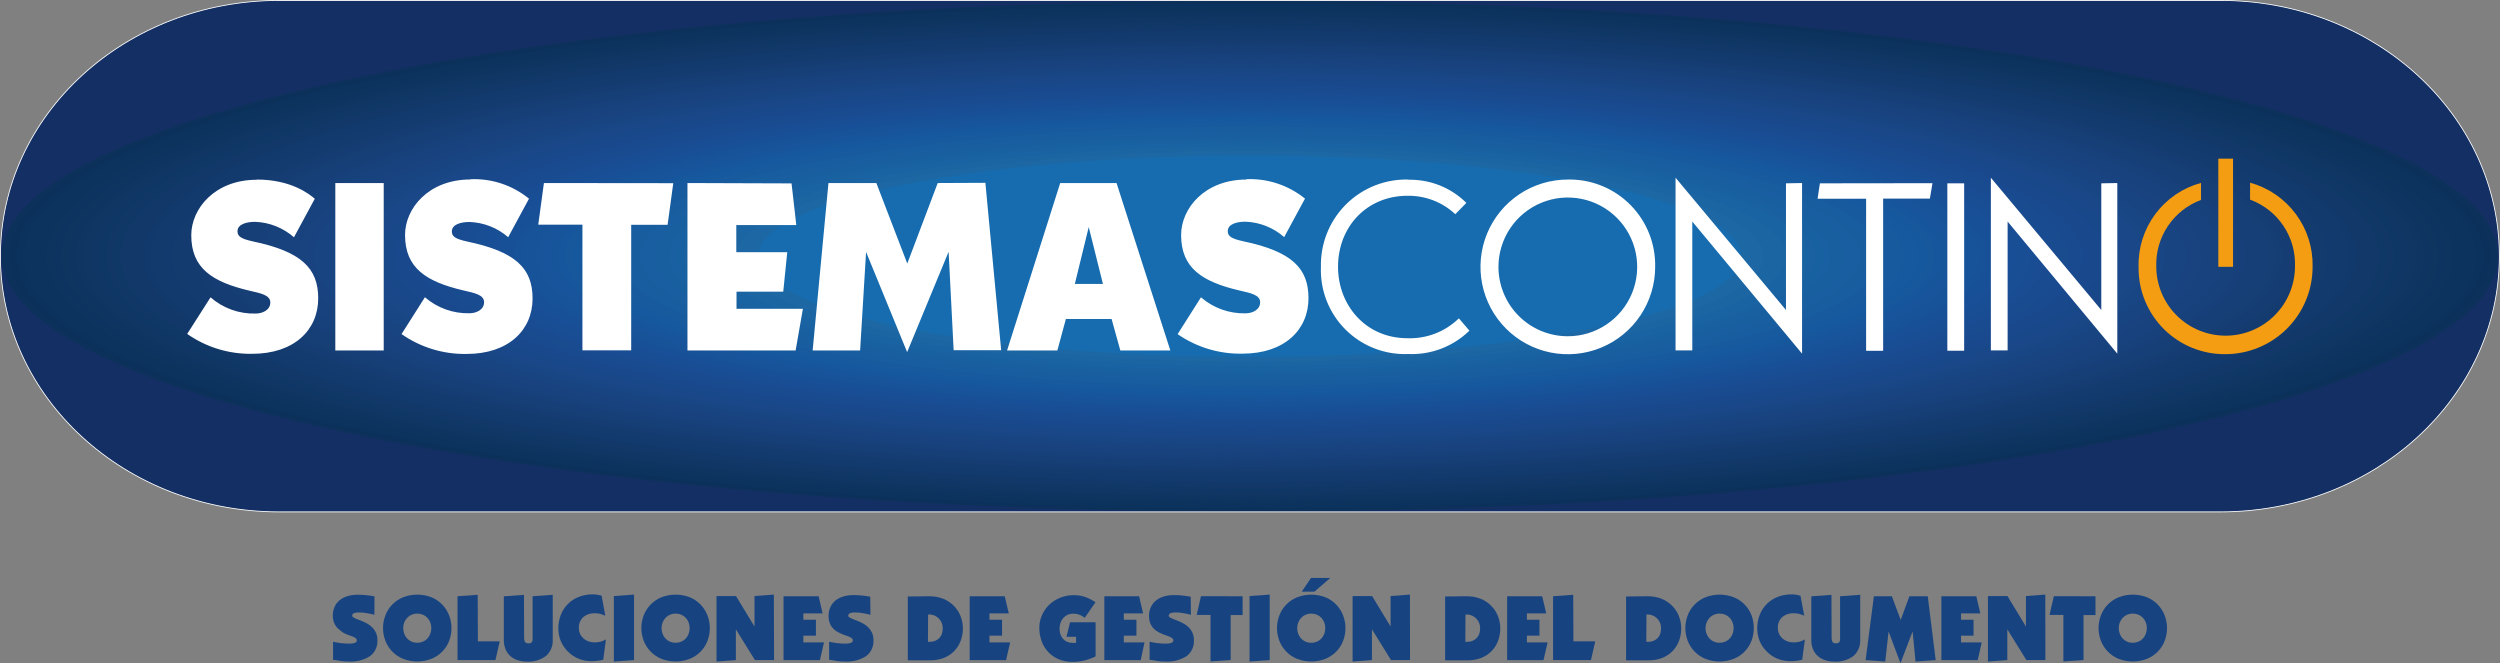 <svg width="5989" height="1589" viewBox="0 0 5989 1589" fill="none" xmlns="http://www.w3.org/2000/svg">
<rect x="0" y="0" width="5989" height="1589" fill="#808080" stroke="none"/>
<mask id="mask0_535_2" style="mask-type:luminance" maskUnits="userSpaceOnUse" x="1" y="1" width="5987" height="1226">
<path d="M1.004 613.564C1.004 275.285 300.049 1 669.192 1H5319.3C5688.27 1 5987.49 275.285 5987.49 613.564C5987.49 952.017 5688.45 1226.3 5319.3 1226.3H669.192C300.049 1226.48 1.004 951.842 1.004 613.564Z" fill="white"/>
</mask>
<g mask="url(#mask0_535_2)">
<path d="M1.004 1H5987.49V1226.65H1.004V1Z" fill="#132F63"/>
<path d="M2994.22 1225.78C4645.23 1225.78 5983.63 951.758 5983.63 613.737C5983.63 275.717 4645.23 1.697 2994.22 1.697C1343.22 1.697 4.816 275.717 4.816 613.737C4.816 951.758 1343.22 1225.78 2994.22 1225.78Z" fill="#0C315A"/>
<path d="M22.285 613.575C22.285 277.564 1352.73 5.197 2993.91 5.197C4635.08 5.197 5965.88 277.564 5965.88 613.575C5965.88 949.587 4635.43 1222.13 2994.26 1222.13C1353.08 1222.13 22.285 949.762 22.285 613.575Z" fill="#0B315B"/>
<path d="M40.379 613.553C40.379 279.808 1362.8 8.837 2994.22 8.837C4625.63 8.837 5948.05 279.634 5948.05 613.553C5948.05 947.473 4625.63 1218.44 2994.22 1218.44C1362.8 1218.44 40.379 947.647 40.379 613.553Z" fill="#0B325C"/>
<path d="M2994.25 1214.8C4615.78 1214.8 5930.29 945.701 5930.29 613.748C5930.29 281.794 4615.78 12.693 2994.25 12.693C1372.71 12.693 58.195 281.794 58.195 613.748C58.195 945.701 1372.71 1214.8 2994.25 1214.8Z" fill="#0B335D"/>
<path d="M76.004 613.562C76.004 283.653 1382.56 15.297 2994.27 15.297C4605.97 15.297 5912.53 282.781 5912.53 613.562C5912.53 944.343 4605.97 1211.83 2994.27 1211.83C1382.56 1211.83 76.004 943.645 76.004 613.562Z" fill="#0C335E"/>
<path d="M93.758 613.578C93.758 285.761 1392.29 20.718 2994.24 20.718C4596.18 20.718 5894.71 286.633 5894.71 613.578C5894.71 940.522 4596.18 1206.44 2994.24 1206.44C1392.29 1206.44 93.758 941.045 93.758 613.578Z" fill="#0C335E"/>
<path d="M2994.27 1203.96C4586.43 1203.96 5877.13 939.704 5877.13 613.721C5877.13 287.738 4586.43 23.477 2994.27 23.477C1402.1 23.477 111.398 287.738 111.398 613.721C111.398 939.704 1402.1 1203.96 2994.27 1203.96Z" fill="#0C345F"/>
<path d="M129.152 613.559C129.152 289.23 1411.82 27.674 2994.23 27.674C4576.65 27.674 5859.31 289.23 5859.31 613.559C5859.31 937.888 4576.65 1200.14 2994.23 1200.14C1411.82 1200.14 129.152 937.54 129.152 613.559Z" fill="#0D3460"/>
<path d="M2994.26 1196.66C4566.77 1196.66 5841.55 935.676 5841.55 613.738C5841.55 291.8 4566.77 30.817 2994.26 30.817C1421.74 30.817 146.961 291.8 146.961 613.738C146.961 935.676 1421.74 1196.66 2994.26 1196.66Z" fill="#0D3560"/>
<path d="M2994.22 1193C4556.92 1193 5823.73 933.659 5823.73 613.744C5823.73 293.828 4556.92 34.485 2994.22 34.485C1431.53 34.485 164.715 293.828 164.715 613.744C164.715 933.659 1431.53 1193 2994.22 1193Z" fill="#0E3562"/>
<path d="M182.527 613.58C182.527 295.703 1441.31 38.158 2994.25 38.158C4547.19 38.158 5805.98 295.877 5805.98 613.58C5805.98 931.283 4547.19 1189 2994.25 1189C1441.31 1189 182.527 931.632 182.527 613.58Z" fill="#0F3663"/>
<path d="M200.336 613.565C200.336 297.78 1451.1 41.63 2994.27 41.63C4537.45 41.63 5788.21 297.606 5788.21 613.565C5788.21 929.525 4537.28 1185.67 2994.27 1185.67C1451.27 1185.67 200.336 929.699 200.336 613.565Z" fill="#103664"/>
<path d="M2994.25 1182.02C4527.57 1182.02 5770.57 927.592 5770.57 613.743C5770.57 299.895 4527.57 45.47 2994.25 45.47C1460.93 45.47 217.922 299.895 217.922 613.743C217.922 927.592 1460.93 1182.02 2994.25 1182.02Z" fill="#103665"/>
<path d="M2994.27 1178.54C4517.77 1178.54 5752.81 925.678 5752.81 613.755C5752.81 301.833 4517.77 48.969 2994.27 48.969C1470.77 48.969 235.73 301.833 235.73 613.755C235.73 925.678 1470.77 1178.54 2994.27 1178.54Z" fill="#0F3765"/>
<path d="M2994.24 1174.86C4507.92 1174.86 5734.99 923.635 5734.99 613.735C5734.99 303.834 4507.92 52.611 2994.24 52.611C1480.56 52.611 253.484 303.834 253.484 613.735C253.484 923.635 1480.56 1174.86 2994.24 1174.86Z" fill="#103766"/>
<path d="M2994.26 1171.21C4498.12 1171.21 5717.23 921.622 5717.23 613.744C5717.23 305.866 4498.12 56.282 2994.26 56.282C1490.41 56.282 271.293 305.866 271.293 613.744C271.293 921.622 1490.41 1171.21 2994.26 1171.21Z" fill="#103867"/>
<path d="M2994.23 1167.52C4488.26 1167.52 5699.41 919.58 5699.41 613.724C5699.41 307.868 4488.26 59.923 2994.23 59.923C1500.2 59.923 289.047 307.868 289.047 613.724C289.047 919.58 1500.2 1167.52 2994.23 1167.52Z" fill="#113868"/>
<path d="M2994.26 1163.89C4478.47 1163.89 5681.65 917.583 5681.65 613.749C5681.65 309.916 4478.47 63.611 2994.26 63.611C1510.05 63.611 306.859 309.916 306.859 613.749C306.859 917.583 1510.05 1163.89 2994.26 1163.89Z" fill="#113868"/>
<path d="M2994.23 1160.22C4468.61 1160.22 5663.84 915.552 5663.84 613.741C5663.84 311.93 4468.61 67.264 2994.23 67.264C1519.84 67.264 324.613 311.93 324.613 613.741C324.613 915.552 1519.84 1160.22 2994.23 1160.22Z" fill="#113869"/>
<path d="M342.422 613.565C342.422 314.519 1529.71 70.749 2994.25 70.749C4458.79 70.749 5646.08 313.822 5646.08 613.565C5646.08 913.308 4458.96 1157.08 2994.25 1157.08C1529.54 1157.08 342.422 913.482 342.422 613.565Z" fill="#12396B"/>
<path d="M2994.27 1152.9C4449.02 1152.9 5628.32 911.511 5628.32 613.745C5628.32 315.978 4449.02 74.591 2994.27 74.591C1539.53 74.591 360.234 315.978 360.234 613.745C360.234 911.511 1539.53 1152.9 2994.27 1152.9Z" fill="#123A6C"/>
<path d="M378.672 613.567C378.672 317.137 1549.92 78.076 2994.23 78.076C4438.54 78.076 5609.79 317.835 5609.79 613.567C5609.79 909.3 4438.54 1149.23 2994.23 1149.23C1549.92 1149.23 378.672 909.474 378.672 613.567Z" fill="#123A6C"/>
<path d="M396.141 613.56C396.141 319.746 1559.37 81.904 2994.26 81.904C4429.16 81.904 5592.38 320.095 5592.38 613.56C5592.38 907.026 4429.5 1145.39 2994.26 1145.39C1559.02 1145.39 396.141 907.897 396.141 613.56Z" fill="#133A6E"/>
<path d="M2994.24 1142.07C4419.51 1142.07 5574.92 905.526 5574.92 613.73C5574.92 321.935 4419.51 85.388 2994.24 85.388C1568.97 85.388 413.555 321.935 413.555 613.73C413.555 905.526 1568.97 1142.07 2994.24 1142.07Z" fill="#133B6E"/>
<path d="M431.02 613.55C431.02 323.921 1577.51 89.044 2994.27 89.044C4411.03 89.044 5557.51 324.095 5557.51 613.55C5557.51 903.005 4410.15 1138.23 2994.27 1138.23C1578.38 1138.23 431.02 903.354 431.02 613.55Z" fill="#133B6F"/>
<path d="M448.434 613.587C448.434 325.876 1587.94 92.742 2994.24 92.742C4400.54 92.742 5538.83 326.399 5538.83 613.587C5538.83 900.775 4399.49 1134.61 2993.02 1134.61C1586.55 1134.61 448.434 901.473 448.434 613.587Z" fill="#143B70"/>
<path d="M2994.26 1131.1C4390.16 1131.1 5521.76 899.469 5521.76 613.741C5521.76 328.012 4390.16 96.383 2994.26 96.383C1598.36 96.383 466.758 328.012 466.758 613.741C466.758 899.469 1598.36 1131.1 2994.26 1131.1Z" fill="#143C71"/>
<path d="M2994.23 1127.45C4380.3 1127.45 5503.94 897.456 5503.94 613.75C5503.94 330.044 4380.3 100.055 2994.23 100.055C1608.15 100.055 484.512 330.044 484.512 613.75C484.512 897.456 1608.15 1127.45 2994.23 1127.45Z" fill="#153D73"/>
<path d="M502.324 613.548C502.324 331.068 1618.3 103.34 2994.78 103.34C4371.26 103.34 5487.75 331.94 5487.75 613.548C5487.75 895.156 4371.78 1123.76 2994.25 1123.76C1616.73 1123.76 502.324 895.331 502.324 613.548Z" fill="#153D73"/>
<path d="M2994.22 1120.29C4360.65 1120.29 5468.36 893.5 5468.36 613.742C5468.36 333.984 4360.65 107.196 2994.22 107.196C1627.79 107.196 520.078 333.984 520.078 613.742C520.078 893.5 1627.79 1120.29 2994.22 1120.29Z" fill="#153E75"/>
<path d="M537.379 613.545C537.379 335.947 1637.48 110.311 2994.26 110.311C4351.04 110.311 5450.62 335.424 5450.62 613.196C5450.62 890.968 4350.86 1116.08 2994.26 1116.08C1637.66 1116.08 537.379 891.143 537.379 613.545Z" fill="#163F76"/>
<path d="M2994.27 1113.13C4341.06 1113.13 5432.84 889.544 5432.84 613.734C5432.84 337.925 4341.06 114.337 2994.27 114.337C1647.48 114.337 555.699 337.925 555.699 613.734C555.699 889.544 1647.48 1113.13 2994.27 1113.13Z" fill="#163E77"/>
<path d="M2994.24 1109.48C4331.2 1109.48 5415.02 887.53 5415.02 613.743C5415.02 339.956 4331.2 118.008 2994.24 118.008C1657.28 118.008 573.453 339.956 573.453 613.743C573.453 887.53 1657.28 1109.48 2994.24 1109.48Z" fill="#163F78"/>
<path d="M591.262 613.548C591.262 341.879 1667.13 121.649 2994.26 121.649C4321.39 121.649 5397.26 341.53 5397.26 613.548C5397.26 885.566 4321.39 1105.62 2994.26 1105.62C1667.13 1105.62 591.262 885.392 591.262 613.548Z" fill="#163F78"/>
<path d="M2994.23 1102.14C4311.55 1102.14 5379.44 883.474 5379.44 613.732C5379.44 343.99 4311.55 125.32 2994.23 125.32C1676.91 125.32 609.016 343.99 609.016 613.732C609.016 883.474 1676.91 1102.14 2994.23 1102.14Z" fill="#17407A"/>
<path d="M2994.26 1098.49C4301.75 1098.49 5361.68 881.458 5361.68 613.738C5361.68 346.018 4301.75 128.988 2994.26 128.988C1686.76 128.988 626.828 346.018 626.828 613.738C626.828 881.458 1686.76 1098.49 2994.26 1098.49Z" fill="#17417A"/>
<path d="M2994.22 1094.84C4291.89 1094.84 5343.86 879.446 5343.86 613.748C5343.86 348.051 4291.89 132.66 2994.22 132.66C1696.55 132.66 644.578 348.051 644.578 613.748C644.578 879.446 1696.55 1094.84 2994.22 1094.84Z" fill="#17417B"/>
<path d="M2994.25 1091.17C4282.19 1091.17 5326.28 877.418 5326.28 613.742C5326.28 350.067 4282.19 136.316 2994.25 136.316C1706.3 136.316 662.219 350.067 662.219 613.742C662.219 877.418 1706.3 1091.17 2994.25 1091.17Z" fill="#17427D"/>
<path d="M2994.22 1087.5C4272.34 1087.5 5308.46 875.39 5308.46 613.737C5308.46 352.084 4272.34 139.972 2994.22 139.972C1716.1 139.972 679.973 352.084 679.973 613.737C679.973 875.39 1716.1 1087.5 2994.22 1087.5Z" fill="#17427D"/>
<path d="M697.613 613.576C697.613 354.113 1726.4 142.776 2994.25 142.776C4262.09 142.776 5290.88 353.241 5290.88 613.576C5290.88 873.911 4262.09 1084.38 2994.25 1084.38C1726.4 1084.38 697.613 873.388 697.613 613.576Z" fill="#18427E"/>
<path d="M715.426 613.555C715.426 356.009 1735.67 147.114 2994.27 147.114C4252.88 147.114 5273.12 356.358 5273.12 613.555C5273.12 870.751 4252.88 1080.17 2994.27 1080.17C1735.67 1080.17 715.426 871.274 715.426 613.555Z" fill="#18437F"/>
<path d="M2994.24 1076.69C4242.99 1076.69 5255.3 869.42 5255.3 613.737C5255.3 358.055 4242.99 150.784 2994.24 150.784C1745.49 150.784 733.18 358.055 733.18 613.737C733.18 869.42 1745.49 1076.69 2994.24 1076.69Z" fill="#184380"/>
<path d="M750.988 613.544C750.988 360.01 1755.36 154.427 2994.26 154.427C4233.17 154.427 5237.54 360.01 5237.54 613.544C5237.54 867.079 4233.17 1072.84 2994.26 1072.84C1755.36 1072.84 750.988 867.253 750.988 613.544Z" fill="#184481"/>
<path d="M2994.23 1069.37C4223.34 1069.37 5219.72 865.378 5219.72 613.74C5219.72 362.103 4223.34 158.11 2994.23 158.11C1765.13 158.11 768.742 362.103 768.742 613.74C768.742 865.378 1765.13 1069.37 2994.23 1069.37Z" fill="#184481"/>
<path d="M2994.25 1065.72C4213.54 1065.72 5201.96 863.365 5201.96 613.75C5201.96 364.134 4213.54 161.781 2994.25 161.781C1774.97 161.781 786.551 364.134 786.551 613.75C786.551 863.365 1774.97 1065.72 2994.25 1065.72Z" fill="#184582"/>
<path d="M804.312 613.566C804.312 365.959 1784.62 164.91 2994.23 164.91C4203.84 164.91 5184.15 365.611 5184.15 613.566C5184.15 861.52 4203.67 1062.22 2994.23 1062.22C1784.8 1062.22 804.312 861.346 804.312 613.566Z" fill="#184583"/>
<path d="M822.121 613.567C822.121 368.053 1794.59 168.922 2994.25 168.922C4193.92 168.922 5166.39 368.402 5166.39 613.567C5166.39 858.731 4193.92 1058.39 2994.25 1058.39C1794.59 1058.39 822.121 859.429 822.121 613.567Z" fill="#184684"/>
<path d="M2994.22 1054.7C4184.04 1054.7 5148.57 857.265 5148.57 613.717C5148.57 370.169 4184.04 172.734 2994.22 172.734C1804.41 172.734 839.875 370.169 839.875 613.717C839.875 857.265 1804.41 1054.7 2994.22 1054.7Z" fill="#194685"/>
<path d="M857.684 613.555C857.684 372.052 1814.11 176.234 2994.24 176.234C4174.38 176.234 5130.81 372.227 5130.81 613.555C5130.81 854.884 4174.21 1051.05 2994.24 1051.05C1814.28 1051.05 857.684 855.233 857.684 613.555Z" fill="#194787"/>
<path d="M2994.27 1047.57C4164.44 1047.57 5113.05 853.34 5113.05 613.741C5113.05 374.141 4164.44 179.907 2994.27 179.907C1824.1 179.907 875.496 374.141 875.496 613.741C875.496 853.34 1824.1 1047.57 2994.27 1047.57Z" fill="#194787"/>
<path d="M2994.24 1043.92C4154.59 1043.92 5095.23 851.323 5095.23 613.745C5095.23 376.168 4154.59 183.574 2994.24 183.574C1833.9 183.574 893.25 376.168 893.25 613.745C893.25 851.323 1833.9 1043.92 2994.24 1043.92Z" fill="#194789"/>
<path d="M911.059 613.581C911.059 378.181 1843.77 187.245 2994.26 187.245C4144.76 187.245 5077.47 378.181 5077.47 613.581C5077.47 848.981 4145.11 1040.79 2994.26 1040.79C1843.42 1040.79 911.059 849.155 911.059 613.581Z" fill="#194889"/>
<path d="M2994.24 1036.58C4135.03 1036.58 5059.83 847.268 5059.83 613.735C5059.83 380.202 4135.03 190.887 2994.24 190.887C1853.44 190.887 928.645 380.202 928.645 613.735C928.645 847.268 1853.44 1036.58 2994.24 1036.58Z" fill="#19488A"/>
<path d="M946.453 613.572C946.453 382.183 1863.29 195.083 2994.26 195.083C4125.23 195.083 5042.07 382.706 5042.07 613.572C5042.07 844.439 4125.23 1032.06 2994.26 1032.06C1863.29 1032.06 946.453 845.311 946.453 613.572Z" fill="#19498C"/>
<path d="M2994.23 1029.25C4115.38 1029.25 5024.25 843.212 5024.25 613.724C5024.25 384.236 4115.38 198.199 2994.23 198.199C1873.08 198.199 964.207 384.236 964.207 613.724C964.207 843.212 1873.08 1029.25 2994.23 1029.25Z" fill="#19498C"/>
<path d="M2994.25 1025.59C4105.58 1025.59 5006.49 841.195 5006.49 613.729C5006.49 386.264 4105.58 201.866 2994.25 201.866C1882.93 201.866 982.02 386.264 982.02 613.729C982.02 841.195 1882.93 1025.59 2994.25 1025.59Z" fill="#19498C"/>
<path d="M2994.22 1021.96C4095.72 1021.96 4988.67 839.199 4988.67 613.755C4988.67 388.312 4095.72 205.554 2994.22 205.554C1892.71 205.554 999.77 388.312 999.77 613.755C999.77 839.199 1892.71 1021.96 2994.22 1021.96Z" fill="#194A8F"/>
<path d="M1017.58 613.552C1017.58 390.009 1902.51 209.012 2994.94 209.012C4087.37 209.012 4972.3 390.183 4972.3 613.552C4972.3 836.92 4087.2 1018.27 2994.25 1018.27C1901.29 1018.27 1017.58 837.269 1017.58 613.552Z" fill="#19498F"/>
<path d="M2994.27 1014.62C4076.13 1014.62 4953.15 835.143 4953.15 613.745C4953.15 392.346 4076.13 212.867 2994.27 212.867C1912.41 212.867 1035.39 392.346 1035.39 613.745C1035.39 835.143 1912.41 1014.62 2994.27 1014.62Z" fill="#194B8F"/>
<path d="M1052.46 613.567C1052.46 394.209 1921.53 216.351 2993.56 216.351C4065.59 216.351 4934.65 393.86 4934.65 613.567C4934.65 833.273 4065.76 1011.13 2994.25 1011.13C1922.75 1011.13 1052.46 833.099 1052.46 613.567Z" fill="#194B90"/>
<path d="M1070.96 613.572C1070.96 396.306 1932 219.495 2994.26 219.495C4056.53 219.495 4917.57 395.783 4917.57 613.223C4917.57 830.663 4056.53 1007.65 2994.26 1007.65C1932 1007.65 1070.96 831.186 1070.96 613.572Z" fill="#194B91"/>
<path d="M2994.23 1003.81C4046.62 1003.81 4899.75 829.174 4899.75 613.746C4899.75 398.319 4046.62 223.68 2994.23 223.68C1941.84 223.68 1088.71 398.319 1088.71 613.746C1088.71 829.174 1941.84 1003.81 2994.23 1003.81Z" fill="#194C92"/>
<path d="M1106.52 613.567C1106.52 400.138 1951.69 227.162 2994.25 227.162C4036.81 227.162 4881.99 400.138 4881.99 613.567C4881.99 826.997 4036.99 1000.15 2994.25 1000.15C1951.52 1000.15 1106.52 827.171 1106.52 613.567Z" fill="#194D93"/>
<path d="M1124.27 613.565C1124.27 402.228 1961.25 231.345 2994.22 231.345C4027.19 231.345 4864.17 402.751 4864.17 613.565C4864.17 824.379 4027.19 995.785 2994.22 995.785C1961.25 995.785 1124.27 824.728 1124.27 613.565Z" fill="#194D94"/>
<path d="M1142.09 613.56C1142.09 404.315 1971.22 234.304 2994.25 234.304C4017.28 234.304 4846.42 404.141 4846.42 613.56C4846.42 822.978 4017.28 992.989 2994.25 992.989C1971.22 992.989 1142.09 823.153 1142.09 613.56Z" fill="#184E94"/>
<path d="M1159.67 613.568C1159.67 406.242 1980.95 237.974 2994.22 237.974C4007.49 237.974 4828.6 406.067 4828.6 613.568C4828.6 821.069 4007.49 989.336 2994.22 989.336C1980.95 989.336 1159.67 821.069 1159.67 613.568Z" fill="#184E95"/>
<path d="M1177.48 613.549C1177.48 408.141 1990.92 241.617 2994.25 241.617C3997.58 241.617 4811.02 407.792 4811.02 613.549C4811.02 819.306 3996.88 985.656 2994.25 985.656C1991.62 985.656 1177.48 819.132 1177.48 613.549Z" fill="#184F96"/>
<path d="M1195.29 613.554C1195.29 410.238 2000.71 245.283 2994.27 245.283C3987.84 245.283 4793.25 410.063 4793.25 613.554C4793.25 817.044 3988.19 981.999 2994.27 981.999C2000.36 981.999 1195.29 817.044 1195.29 613.554Z" fill="#185097"/>
<path d="M1213.05 613.58C1213.05 412.182 2010.62 248.971 2994.24 248.971C3977.86 248.971 4775.44 412.182 4775.44 613.58C4775.44 814.978 3977.86 978.363 2994.24 978.363C2010.62 978.363 1213.05 815.153 1213.05 613.58Z" fill="#185097"/>
<path d="M1230.69 613.56C1230.69 414.08 2020.24 252.612 2994.27 252.612C3968.3 252.612 4757.85 414.254 4757.85 613.56C4757.85 812.865 3968.13 974.332 2994.27 974.332C2020.41 974.332 1230.69 812.342 1230.69 613.56Z" fill="#175298"/>
<path d="M2994.24 971.203C3958.42 971.203 4740.04 811.163 4740.04 613.744C4740.04 416.325 3958.42 256.284 2994.24 256.284C2030.06 256.284 1248.44 416.325 1248.44 613.744C1248.44 811.163 2030.06 971.203 2994.24 971.203Z" fill="#175399"/>
<path d="M1266.25 613.548C1266.25 418.253 2039.93 259.924 2994.44 259.924C3948.94 259.924 4722.62 418.253 4722.62 613.548C4722.62 808.843 3948.94 967.346 2994.26 967.346C2039.58 967.346 1266.25 809.017 1266.25 613.548Z" fill="#175399"/>
<path d="M1284 613.56C1284 420.358 2049.66 263.424 2994.23 263.424C3938.79 263.424 4704.45 420.358 4704.45 613.56C4704.45 806.763 3938.62 963.696 2994.23 963.696C2049.84 963.696 1284 806.937 1284 613.56Z" fill="#17549A"/>
<path d="M2994.26 960.212C3928.96 960.212 4686.7 805.091 4686.7 613.738C4686.7 422.386 3928.96 267.264 2994.26 267.264C2059.55 267.264 1301.82 422.386 1301.82 613.738C1301.82 805.091 2059.55 960.212 2994.26 960.212Z" fill="#17549B"/>
<path d="M1320.3 613.549C1320.3 424.357 2070.1 270.736 2994.26 270.736C3918.42 270.736 4668.22 424.357 4668.22 613.549C4668.22 802.741 3918.42 956.535 2994.26 956.535C2070.1 956.535 1320.3 802.915 1320.3 613.549Z" fill="#17559B"/>
<path d="M2994.25 952.892C3909.31 952.892 4651.12 801.05 4651.12 613.742C4651.12 426.434 3909.31 274.591 2994.25 274.591C2079.18 274.591 1337.38 426.434 1337.38 613.742C1337.38 801.05 2079.18 952.892 2994.25 952.892Z" fill="#16569C"/>
<path d="M1355.19 613.566C1355.19 428.21 2088.94 278.077 2994.27 278.077C3899.61 278.077 4633.36 427.687 4633.36 613.566C4633.36 799.445 3899.61 949.229 2994.27 949.229C2088.94 949.229 1355.19 799.096 1355.19 613.566Z" fill="#17589C"/>
<path d="M1372.6 613.57C1372.6 430.83 2098.33 281.22 2994.25 281.22C3890.16 281.22 4615.89 429.783 4615.89 613.57C4615.89 797.356 3890.16 945.92 2994.25 945.92C2098.33 945.92 1372.6 797.007 1372.6 613.57Z" fill="#16589D"/>
<path d="M2994.26 942.069C3879.86 942.069 4597.78 795.066 4597.78 613.729C4597.78 432.392 3879.86 285.39 2994.26 285.39C2108.67 285.39 1390.75 432.392 1390.75 613.729C1390.75 795.066 2108.67 942.069 2994.26 942.069Z" fill="#16599E"/>
<path d="M2994.24 938.412C3870.1 938.412 4580.13 793.049 4580.13 613.734C4580.13 434.42 3870.1 289.056 2994.24 289.056C2118.37 289.056 1408.34 434.42 1408.34 613.734C1408.34 793.049 2118.37 938.412 2994.24 938.412Z" fill="#16599E"/>
<path d="M1426.15 613.571C1426.15 436.41 2128.16 292.729 2994.26 292.729C3860.36 292.729 4562.38 436.41 4562.38 613.571C4562.38 790.731 3860.71 934.412 2994.26 934.412C2127.82 934.412 1426.15 791.603 1426.15 613.571Z" fill="#175A9E"/>
<path d="M2994.23 931.078C3850.45 931.078 4544.56 788.993 4544.56 613.724C4544.56 438.454 3850.45 296.369 2994.23 296.369C2138.01 296.369 1443.9 438.454 1443.9 613.724C1443.9 788.993 2138.01 931.078 2994.23 931.078Z" fill="#175A9E"/>
<path d="M1461.71 613.568C1461.71 440.418 2147.86 299.701 2994.25 299.701C3840.65 299.701 4526.8 440.243 4526.8 613.568C4526.8 786.892 3840.65 927.435 2994.25 927.435C2147.86 927.435 1461.71 786.892 1461.71 613.568Z" fill="#175B9E"/>
<path d="M1479.46 613.546C1479.46 442.314 2157.59 303.515 2994.22 303.515C3830.85 303.515 4508.63 443.011 4508.63 613.546C4508.63 784.08 3831.2 924.448 2994.22 924.448C2157.24 924.448 1479.46 784.952 1479.46 613.546Z" fill="#185D9F"/>
<path d="M1497.28 613.566C1497.28 444.427 2167.38 307.197 2994.25 307.197C3821.11 307.197 4492.09 444.427 4492.09 613.566C4492.09 782.705 3821.98 920.109 2994.25 920.109C2166.51 920.109 1497.28 782.88 1497.28 613.566Z" fill="#185D9F"/>
<path d="M1515.09 613.577C1515.09 446.356 2177.7 310.87 2993.93 310.87C3810.15 310.87 4472.76 446.53 4472.76 613.577C4472.76 780.624 3810.5 916.982 2994.27 916.982C2178.05 916.982 1515.09 780.973 1515.09 613.577Z" fill="#185E9F"/>
<path d="M1532.84 613.554C1532.84 448.425 2187.08 314.509 2995.11 314.509C3803.15 314.509 4456.51 448.425 4456.51 613.554C4456.51 778.683 3802.1 912.599 2994.24 912.599C2186.38 912.599 1532.84 778.857 1532.84 613.554Z" fill="#185EA0"/>
<path d="M1551 613.566C1551 450.356 2197.39 318.183 2994.61 318.183C3791.83 318.183 4438.22 451.053 4438.22 613.566C4438.22 776.08 3791.83 909.996 2994.61 909.996C2197.39 909.996 1551 777.475 1551 613.566Z" fill="#185EA0"/>
<path d="M1568.41 613.557C1568.41 452.439 2206.78 321.835 2994.24 321.835C3781.69 321.835 4420.06 452.439 4420.06 613.557C4420.06 774.676 3781.69 905.453 2994.24 905.453C2206.78 905.453 1568.41 774.85 1568.41 613.557Z" fill="#185FA0"/>
<path d="M1586.22 613.552C1586.22 454.352 2216.57 325.491 2994.26 325.491C3771.95 325.491 4402.3 454.352 4402.3 613.552C4402.3 772.752 3771.95 901.786 2994.26 901.786C2216.57 901.786 1586.22 772.926 1586.22 613.552Z" fill="#185FA0"/>
<path d="M2994.23 898.308C3762.05 898.308 4384.48 770.9 4384.48 613.735C4384.48 456.57 3762.05 329.163 2994.23 329.163C2226.41 329.163 1603.97 456.57 1603.97 613.735C1603.97 770.9 2226.41 898.308 2994.23 898.308Z" fill="#1860A1"/>
<path d="M1621.61 613.558C1621.61 458.368 2236.44 332.647 2994.26 332.647C3752.07 332.647 4366.73 458.368 4366.73 613.558C4366.73 768.748 3751.9 894.643 2994.26 894.643C2236.62 894.643 1621.61 768.748 1621.61 613.558Z" fill="#1861A1"/>
<path d="M1639.37 613.578C1639.37 460.481 2246 336.329 2994.23 336.329C3742.45 336.329 4349.08 460.655 4349.08 613.578C4349.08 766.501 3742.45 891.175 2994.23 891.175C2246 891.175 1639.37 766.849 1639.37 613.578Z" fill="#1961A1"/>
<path d="M2994.25 887.318C3732.69 887.318 4331.32 764.828 4331.32 613.73C4331.32 462.632 3732.69 340.143 2994.25 340.143C2255.8 340.143 1657.18 462.632 1657.18 613.73C1657.18 764.828 2255.8 887.318 2994.25 887.318Z" fill="#1963A2"/>
<path d="M1674.93 613.575C1674.93 463.965 2265.7 343.475 2994.22 343.475C3722.74 343.475 4313.5 464.488 4313.5 613.575C4313.5 762.662 3722.91 883.849 2994.22 883.849C2265.52 883.849 1674.93 762.836 1674.93 613.575Z" fill="#1A63A2"/>
<path d="M1692.74 613.56C1692.74 466.565 2275.49 347.645 2994.24 347.645C3713 347.645 4295.74 466.914 4295.74 613.56C4295.74 760.205 3713 879.474 2994.24 879.474C2275.49 879.474 1692.74 760.031 1692.74 613.56Z" fill="#1A63A2"/>
<path d="M2994.27 876.689C3703.24 876.689 4277.98 758.962 4277.98 613.738C4277.98 468.515 3703.24 350.788 2994.27 350.788C2285.29 350.788 1710.55 468.515 1710.55 613.738C1710.55 758.962 2285.29 876.689 2994.27 876.689Z" fill="#1B65A3"/>
<path d="M1728.3 613.569C1728.3 470.585 2295.01 354.454 2994.23 354.454C3693.46 354.454 4260.16 470.76 4260.16 613.569C4260.16 756.378 3693.46 872.858 2994.23 872.858C2295.01 872.858 1728.3 756.902 1728.3 613.569Z" fill="#1C65A3"/>
<path d="M1746.12 613.553C1746.12 472.487 2304.1 358.101 2994.26 358.101C3684.42 358.101 4242.75 472.487 4242.75 613.553C4242.75 754.619 3684.77 869.18 2994.61 869.18C2304.45 869.18 1746.12 754.793 1746.12 613.553Z" fill="#1B65A3"/>
<path d="M2994.23 865.712C3673.84 865.712 4224.76 752.903 4224.76 613.747C4224.76 474.59 3673.84 361.782 2994.23 361.782C2314.63 361.782 1763.7 474.59 1763.7 613.747C1763.7 752.903 2314.63 865.712 2994.23 865.712Z" fill="#1C67A4"/>
<path d="M1781.51 613.557C1781.51 476.501 2324.32 365.253 2994.43 365.253C3664.53 365.253 4207.35 476.501 4207.35 613.557C4207.35 750.612 3664.71 862.034 2994.25 862.034C2323.8 862.034 1781.51 750.786 1781.51 613.557Z" fill="#1C67A4"/>
<path d="M2994.22 858.391C3654.18 858.391 4189.18 748.861 4189.18 613.75C4189.18 478.638 3654.18 369.108 2994.22 369.108C2334.26 369.108 1799.26 478.638 1799.26 613.75C1799.26 748.861 2334.26 858.391 2994.22 858.391Z" fill="#1C68A5"/>
<path d="M2994.25 854.707C3644.39 854.707 4171.42 746.816 4171.42 613.727C4171.42 480.637 3644.39 372.747 2994.25 372.747C2344.11 372.747 1817.07 480.637 1817.07 613.727C1817.07 746.816 2344.11 854.707 2994.25 854.707Z" fill="#166CAE"/>
<path d="M2405.74 613.577C2405.74 547.142 2669.21 493.087 2994.24 493.087C3319.27 493.087 3582.74 547.142 3582.74 613.577C3582.74 680.012 3319.27 734.241 2994.24 734.241C2669.21 734.241 2405.74 680.187 2405.74 613.577Z" fill="#166CAE"/>
</g>
<path d="M1 613.564C1 275.285 300.045 1 669.188 1H5319.3C5688.27 1 5987.49 275.285 5987.49 613.564C5987.49 952.017 5688.44 1226.3 5319.3 1226.3H669.188C300.045 1226.48 1 951.842 1 613.564Z" stroke="white" stroke-width="2" stroke-miterlimit="10"/>
<path d="M803.274 438.484V839.536H919.23V438.484H803.274ZM1127.25 429.94C1026.12 429.94 970.32 499.688 970.32 562.811C970.32 642.498 1021.24 674.756 1109.82 695.681C1135.8 701.784 1159.69 705.794 1159.69 723.929C1159.69 742.063 1141.03 750.433 1124.81 750.433C1085.64 751.438 1047.52 737.754 1017.92 712.072L961.951 800.303C1007.61 832.317 1062.26 848.988 1118.01 847.906C1217.75 847.906 1275.82 791.236 1275.82 715.036C1275.82 642.672 1235.19 603.09 1120.28 578.852C1091.33 572.575 1082.44 566.821 1082.44 554.441C1082.44 537.004 1105.11 531.773 1124.81 531.773C1158.93 533 1191.6 545.86 1217.4 568.216L1267.27 475.974C1227.67 443.59 1177.48 427.007 1126.38 429.417L1127.25 429.94ZM1303.02 438.484L1289.42 538.224H1395.26V839.188H1512.09V538.573H1599.27L1612.88 438.833L1303.02 438.484ZM1646.88 438.484V839.536H1905.99L1923.43 739.797H1764.4V698.645H1876.35L1885.94 604.136H1763.88V539.096H1907.56L1896.23 439.356L1646.88 438.484ZM2246.36 438.484L2173.48 631.338L2099.37 438.484H1984.63L1946.79 839.536H2060.48L2074.78 603.613L2173.13 843.547L2272.52 603.09L2284.55 839.013H2398.41L2360.58 437.961L2246.36 438.484ZM2539.83 438.484L2412.54 839.536H2533.03L2553.43 764.208H2662.93L2683.86 839.536H2803.65L2674.79 438.484H2539.83ZM2642.18 680.162H2574.88L2608.18 543.978L2642.18 680.162ZM2986.39 430.114C2885.26 430.114 2829.46 499.863 2829.46 562.985C2829.46 642.672 2880.37 674.931 2968.95 695.855C2994.94 701.958 3018.82 705.969 3018.82 724.103C3018.82 742.238 3000.17 750.607 2983.95 750.607C2944.78 751.612 2906.65 737.929 2877.06 712.246L2821.09 800.478C2866.75 832.112 2921.26 848.471 2976.8 847.209C3076.54 847.209 3134.61 790.538 3134.61 714.339C3134.61 641.975 3093.98 602.393 2979.07 578.155C2950.12 571.878 2941.23 566.124 2941.23 553.744C2941.23 536.306 2963.9 531.075 2983.6 531.075C3017.87 532.31 3050.64 545.372 3076.37 568.042L3126.24 475.8C3086.58 443.631 3036.53 427.073 2985.52 429.243L2986.39 430.114ZM3373.67 430.114C3346.79 429.466 3320.04 434.129 3294.96 443.837C3269.89 453.545 3246.97 468.106 3227.53 486.686C3208.1 505.266 3192.52 527.5 3181.69 552.113C3170.86 576.725 3164.99 603.233 3164.42 630.117C3164.42 633.024 3164.42 635.93 3164.42 638.836C3163.27 666.624 3167.89 694.349 3177.99 720.26C3188.1 746.171 3203.47 769.703 3223.14 789.369C3242.8 809.035 3266.33 824.407 3292.24 834.513C3318.16 844.618 3345.88 849.238 3373.67 848.08C3400.61 849.252 3427.51 844.889 3452.7 835.262C3477.89 825.635 3500.84 810.949 3520.14 792.108L3494.86 762.639C3478.6 778.499 3459.29 790.896 3438.1 799.078C3416.91 807.26 3394.28 811.058 3371.58 810.242C3271.84 810.242 3205.4 731.427 3205.4 639.185C3205.4 542.409 3275.15 468.999 3371.58 468.999C3414.1 468.263 3455.24 484.082 3486.31 513.115L3512.82 486.088C3494.53 467.883 3472.74 453.582 3448.76 444.051C3424.78 434.519 3399.11 429.956 3373.32 430.637L3373.67 430.114ZM3755.89 430.114C3714.5 430.114 3674.05 442.386 3639.64 465.379C3605.23 488.371 3578.41 521.05 3562.57 559.285C3546.73 597.519 3542.59 639.591 3550.66 680.181C3558.74 720.77 3578.67 758.054 3607.93 787.317C3637.19 816.581 3674.48 836.509 3715.07 844.583C3755.66 852.657 3797.73 848.513 3835.96 832.676C3874.2 816.839 3906.88 790.02 3929.87 755.609C3952.86 721.199 3965.13 680.744 3965.13 639.359C3965.69 612.4 3960.92 585.596 3951.1 560.482C3941.29 535.368 3926.61 512.437 3907.92 493.001C3889.23 473.565 3866.89 458.006 3842.18 447.215C3817.47 436.424 3790.87 430.613 3763.91 430.114H3756.59H3755.89ZM3589.71 639.359C3589.71 606.493 3599.46 574.365 3617.72 547.038C3635.98 519.71 3661.93 498.411 3692.3 485.833C3722.66 473.256 3756.07 469.965 3788.31 476.377C3820.54 482.789 3850.15 498.616 3873.39 521.856C3896.63 545.096 3912.46 574.705 3918.87 606.94C3925.28 639.175 3921.99 672.587 3909.41 702.951C3896.84 733.316 3875.54 759.269 3848.21 777.529C3820.88 795.788 3788.75 805.534 3755.89 805.534C3733.95 805.535 3712.23 801.191 3691.97 792.753C3671.72 784.314 3653.34 771.949 3637.89 756.37C3622.44 740.792 3610.23 722.308 3601.96 701.985C3593.69 681.662 3589.53 659.904 3589.71 637.964V639.359ZM4278.48 439.182V742.587L4013.96 425.755V839.362H4054.06V530.726L4317.01 847.209V438.484L4278.48 439.182ZM4359.73 439.182L4354.15 476.148H4470.46V840.408H4511.26V475.8H4623.21L4629.48 438.833L4359.73 439.182ZM4665.06 439.182V840.234H4705.34V439.182H4665.06ZM5033.85 439.182V742.587L4769.33 425.755V839.362H4809.44V530.726L5072.21 847.209V438.484L5033.85 439.182ZM615.128 430.637C513.993 430.637 458.194 500.386 458.194 563.508C458.194 643.196 509.111 675.454 597.691 696.378C623.672 702.481 647.561 706.492 647.561 724.626C647.561 742.761 628.903 751.13 612.687 751.13C572.971 752.345 534.273 738.449 504.403 712.246L448.43 799.955C494.087 831.968 548.739 848.639 604.491 847.557C704.231 847.557 762.297 790.887 762.297 714.687C762.297 642.323 721.668 602.741 606.758 578.504C577.812 572.227 568.92 566.472 568.92 554.092C568.92 536.655 591.588 531.424 611.292 531.424C645.595 532.719 678.41 545.771 704.231 568.391L754.101 476.148C741.895 465.861 699 430.114 614.605 430.114L615.128 430.637Z" fill="white"/>
<path d="M5165.53 637.973C5165.53 682.045 5183.04 724.313 5214.2 755.476C5245.37 786.64 5287.63 804.148 5331.71 804.148C5375.78 804.148 5418.05 786.64 5449.21 755.476C5480.37 724.313 5497.88 682.045 5497.88 637.973C5499.04 603.414 5489.27 569.369 5469.95 540.69C5450.63 512.011 5422.76 490.16 5390.29 478.249V437.621C5434.15 449.731 5472.7 476.14 5499.84 512.658C5526.98 549.176 5541.14 593.71 5540.08 639.193C5540.08 694.689 5518.03 747.91 5478.79 787.151C5439.55 826.392 5386.33 848.438 5330.83 848.438C5276.2 848.856 5223.64 827.565 5184.7 789.244C5145.75 750.923 5123.62 698.709 5123.16 644.076C5123.16 642.448 5123.16 640.763 5123.16 639.019C5122.03 593.627 5136.16 549.168 5163.28 512.753C5190.41 476.337 5228.96 450.067 5272.77 438.144V478.947C5240.52 490.923 5212.83 512.703 5193.59 541.227C5174.36 569.75 5164.55 603.584 5165.53 637.973Z" fill="#F49D13"/>
<path d="M5314.24 380.076H5349.46V639.19H5314.24V380.076Z" fill="#F49D13"/>
<path d="M896.935 1472.85C891.204 1471.23 885.382 1469.95 879.498 1469.02C873.752 1467.9 867.915 1467.32 862.061 1467.27C857.098 1466.86 852.103 1467.51 847.414 1469.19C846.314 1469.7 845.383 1470.51 844.733 1471.53C844.083 1472.55 843.743 1473.74 843.752 1474.95C843.757 1475.64 843.935 1476.32 844.27 1476.93C844.605 1477.54 845.086 1478.06 845.67 1478.43C847.304 1479.6 849.058 1480.6 850.901 1481.4L858.573 1484.54L867.641 1488.02C871.99 1489.9 876.238 1491.99 880.37 1494.3C884.735 1496.74 888.729 1499.79 892.227 1503.37C895.799 1507.08 898.691 1511.39 900.771 1516.1C903.115 1521.6 904.245 1527.55 904.084 1533.53C904.563 1540.85 903.221 1548.16 900.177 1554.83C897.134 1561.49 892.486 1567.3 886.647 1571.72C871.422 1581.36 853.54 1585.94 835.557 1584.8C829.728 1584.82 823.905 1584.47 818.12 1583.75C813.005 1583.06 807.541 1582.13 801.729 1580.96H797.893V1537.37C810.429 1540.21 823.228 1541.73 836.08 1541.9C840.866 1542.13 845.653 1541.48 850.204 1539.99C851.537 1539.57 852.7 1538.74 853.517 1537.6C854.335 1536.47 854.763 1535.1 854.737 1533.71C854.732 1532.74 854.491 1531.79 854.035 1530.94C853.579 1530.09 852.922 1529.37 852.122 1528.83C849.964 1527.26 847.622 1525.98 845.147 1524.99L835.208 1521.33C831.401 1520.04 827.674 1518.53 824.048 1516.79C820.72 1514.74 817.57 1512.41 814.632 1509.82C811.331 1507.54 808.392 1504.78 805.914 1501.62C803.196 1498.16 801.075 1494.27 799.637 1490.12C797.982 1485.23 797.157 1480.1 797.195 1474.95C797.107 1467.75 798.533 1460.63 801.38 1454.02C804.023 1447.87 808.087 1442.43 813.238 1438.15C818.806 1433.64 825.204 1430.27 832.069 1428.21C840.099 1425.81 848.448 1424.63 856.83 1424.73C863.76 1424.72 870.686 1425.07 877.58 1425.77C884.787 1426.47 891.297 1427.46 897.11 1428.74L896.935 1472.85Z" fill="#174481"/>
<path d="M1081.56 1504.93C1081.59 1515.31 1079.7 1525.59 1075.98 1535.27C1072.33 1544.76 1066.82 1553.42 1059.76 1560.73C1052.41 1568.22 1043.64 1574.15 1033.95 1578.17C1011.87 1586.84 987.331 1586.84 965.251 1578.17C955.684 1574.23 947.023 1568.38 939.797 1560.97C932.571 1553.56 926.933 1544.76 923.228 1535.1C915.648 1515.46 915.648 1493.71 923.228 1474.07C926.933 1464.41 932.571 1455.61 939.797 1448.2C947.023 1440.8 955.684 1434.94 965.251 1431C987.386 1422.3 1011.99 1422.3 1034.13 1431C1043.77 1435.06 1052.47 1441.05 1059.7 1448.61C1066.93 1456.17 1072.53 1465.13 1076.15 1474.94C1079.78 1484.52 1081.62 1494.69 1081.56 1504.93ZM999.601 1539.81C1004.21 1539.87 1008.78 1538.98 1013.03 1537.19C1017.03 1535.49 1020.65 1533 1023.66 1529.87C1026.68 1526.63 1029.04 1522.84 1030.64 1518.71C1032.37 1514.32 1033.26 1509.65 1033.26 1504.93C1033.31 1500.23 1032.48 1495.56 1030.81 1491.16C1029.25 1487.01 1026.88 1483.22 1023.84 1480C1020.79 1476.79 1017.11 1474.24 1013.03 1472.5C1008.72 1470.73 1004.09 1469.84 999.427 1469.89C994.937 1469.87 990.489 1470.76 986.35 1472.5C982.327 1474.16 978.702 1476.66 975.713 1479.82C972.655 1483.07 970.23 1486.85 968.563 1490.98C966.786 1495.42 965.897 1500.16 965.948 1504.93C965.937 1509.65 966.825 1514.33 968.563 1518.71C970.159 1522.84 972.527 1526.63 975.539 1529.87C978.548 1533.01 982.167 1535.5 986.175 1537.19C990.423 1538.98 994.994 1539.87 999.601 1539.81Z" fill="#174481"/>
<path d="M1144.87 1536.32H1197.18L1186.89 1581.3H1096.05V1428.38L1144.35 1424.89L1144.87 1536.32Z" fill="#174481"/>
<path d="M1255.61 1529.17C1255.56 1532.15 1256.29 1535.09 1257.7 1537.71C1258.98 1540.04 1261.89 1541.2 1266.42 1541.2C1268.23 1541.31 1270.03 1540.95 1271.65 1540.15C1272.89 1539.46 1273.92 1538.43 1274.62 1537.19C1275.28 1536.01 1275.7 1534.7 1275.84 1533.35C1275.91 1532.02 1275.91 1530.68 1275.84 1529.34V1428.38L1324.14 1424.89V1532.48C1324.55 1539.71 1323.34 1546.94 1320.59 1553.63C1317.85 1560.33 1313.64 1566.33 1308.27 1571.19C1294.95 1581.17 1278.5 1586.05 1261.89 1584.96C1253.99 1585.07 1246.14 1583.78 1238.69 1581.13C1232.2 1578.86 1226.25 1575.23 1221.26 1570.49C1216.58 1565.92 1212.95 1560.39 1210.62 1554.28C1208.1 1547.53 1206.85 1540.38 1206.96 1533.18V1428.55L1255.26 1425.07L1255.61 1529.17Z" fill="#174481"/>
<path d="M1450.02 1474.95C1446.04 1473.25 1441.97 1471.79 1437.81 1470.59C1433.65 1469.57 1429.37 1469.1 1425.08 1469.2C1414.86 1468.6 1404.81 1471.97 1397.01 1478.61C1393.57 1481.87 1390.86 1485.82 1389.09 1490.22C1387.31 1494.61 1386.51 1499.34 1386.72 1504.07C1386.67 1509.05 1387.68 1513.98 1389.69 1518.54C1391.63 1522.73 1394.42 1526.47 1397.88 1529.53C1401.35 1532.59 1405.38 1534.96 1409.74 1536.5C1414.44 1538.17 1419.4 1538.99 1424.39 1538.94C1429.27 1538.99 1434.13 1538.41 1438.86 1537.2C1443.32 1535.97 1447.6 1534.15 1451.59 1531.79L1445.14 1580.44C1440.62 1581.65 1436.01 1582.53 1431.36 1583.06C1426.56 1583.64 1421.73 1583.93 1416.89 1583.93C1406.25 1584.04 1395.7 1582.02 1385.85 1578C1376.58 1574.18 1368.16 1568.55 1361.09 1561.44C1353.67 1554.37 1347.74 1545.89 1343.65 1536.5C1339.56 1526.61 1337.48 1516 1337.55 1505.29C1337.46 1494.07 1339.53 1482.94 1343.65 1472.51C1347.43 1462.84 1353.18 1454.07 1360.54 1446.74C1367.89 1439.42 1376.69 1433.7 1386.37 1429.96C1396.98 1425.81 1408.29 1423.74 1419.68 1423.86C1423.53 1423.83 1427.38 1424.12 1431.19 1424.73L1441.3 1427L1450.02 1474.95Z" fill="#174481"/>
<path d="M1518.89 1581.33L1470.59 1584.81V1427.88L1518.89 1424.39V1581.33Z" fill="#174481"/>
<path d="M1700.44 1504.93C1700.47 1515.31 1698.58 1525.59 1694.86 1535.27C1691.22 1544.76 1685.7 1553.42 1678.64 1560.73C1671.3 1568.22 1662.52 1574.15 1652.84 1578.17C1630.76 1586.84 1606.21 1586.84 1584.13 1578.17C1574.57 1574.23 1565.91 1568.38 1558.68 1560.97C1551.45 1553.56 1545.82 1544.76 1542.11 1535.1C1534.53 1515.46 1534.53 1493.71 1542.11 1474.07C1545.82 1464.41 1551.45 1455.61 1558.68 1448.2C1565.91 1440.8 1574.57 1434.94 1584.13 1431C1606.27 1422.3 1630.87 1422.3 1653.01 1431C1662.57 1435.02 1671.21 1440.94 1678.4 1448.4C1685.6 1455.87 1691.2 1464.72 1694.86 1474.42C1698.62 1484.15 1700.51 1494.5 1700.44 1504.93ZM1618.48 1539.81C1623.09 1539.87 1627.66 1538.98 1631.91 1537.19C1635.91 1535.49 1639.53 1533 1642.55 1529.87C1645.56 1526.63 1647.93 1522.84 1649.52 1518.71C1651.26 1514.32 1652.14 1509.65 1652.14 1504.93C1652.19 1500.23 1651.36 1495.56 1649.7 1491.16C1648.13 1487.01 1645.76 1483.22 1642.72 1480C1639.67 1476.79 1635.99 1474.24 1631.91 1472.5C1627.6 1470.73 1622.97 1469.84 1618.31 1469.89C1613.82 1469.87 1609.37 1470.76 1605.23 1472.5C1601.21 1474.16 1597.59 1476.66 1594.6 1479.82C1591.54 1483.07 1589.11 1486.85 1587.45 1490.98C1585.67 1495.42 1584.78 1500.16 1584.83 1504.93C1584.82 1509.65 1585.71 1514.33 1587.45 1518.71C1589.04 1522.84 1591.41 1526.63 1594.42 1529.87C1597.43 1533.01 1601.05 1535.5 1605.06 1537.19C1609.31 1538.98 1613.88 1539.87 1618.48 1539.81Z" fill="#174481"/>
<path d="M1854.4 1581.33H1808.54L1762.85 1507.57V1581.33L1716.47 1584.81V1427.88H1763.2L1807.49 1500.94V1427.88L1853.87 1424.39L1854.4 1581.33Z" fill="#174481"/>
<path d="M1961.09 1428.42L1970.68 1469.4H1924.48V1484.57H1954.64V1522.76H1924.48V1538.97H1974L1964.23 1581.34H1877.05V1428.42H1961.09Z" fill="#174481"/>
<path d="M2085.28 1472.86C2079.55 1471.24 2073.72 1469.96 2067.84 1469.03C2062.09 1467.91 2056.26 1467.33 2050.4 1467.28C2045.44 1466.87 2040.45 1467.52 2035.76 1469.2C2034.66 1469.71 2033.72 1470.52 2033.08 1471.54C2032.43 1472.56 2032.08 1473.75 2032.09 1474.96C2032.1 1475.65 2032.28 1476.33 2032.61 1476.94C2032.95 1477.55 2033.43 1478.07 2034.01 1478.44C2035.65 1479.61 2037.4 1480.61 2039.24 1481.41L2046.92 1484.55L2055.98 1488.03C2060.33 1489.9 2064.58 1492 2068.71 1494.31C2073.08 1496.75 2077.07 1499.8 2080.57 1503.38C2084.14 1507.09 2087.03 1511.4 2089.11 1516.11C2091.46 1521.61 2092.59 1527.56 2092.43 1533.54C2092.9 1540.85 2091.56 1548.17 2088.52 1554.83C2085.48 1561.5 2080.83 1567.3 2074.99 1571.73C2059.76 1581.37 2041.88 1585.95 2023.9 1584.81C2018.07 1584.82 2012.25 1584.48 2006.46 1583.76C2001.35 1583.07 1995.88 1582.14 1990.07 1580.97H1986.23V1537.38C1998.77 1540.22 2011.57 1541.74 2024.42 1541.91C2029.21 1542.14 2033.99 1541.49 2038.55 1540C2039.88 1539.58 2041.04 1538.75 2041.86 1537.61C2042.68 1536.48 2043.1 1535.11 2043.08 1533.72C2043.07 1532.75 2042.83 1531.8 2042.38 1530.95C2041.92 1530.1 2041.26 1529.38 2040.46 1528.84C2038.31 1527.27 2035.96 1525.99 2033.49 1525L2023.55 1521.34C2019.74 1520.05 2016.02 1518.54 2012.39 1516.8C2008.8 1515.18 2005.36 1513.26 2002.1 1511.05C1998.8 1508.77 1995.86 1506.01 1993.38 1502.86C1990.67 1499.39 1988.54 1495.51 1987.11 1491.35C1985.47 1486.34 1984.71 1481.09 1984.84 1475.83C1984.75 1468.64 1986.18 1461.51 1989.02 1454.9C1991.67 1448.75 1995.73 1443.31 2000.88 1439.04C2006.45 1434.53 2012.85 1431.15 2019.71 1429.1C2027.74 1426.69 2036.09 1425.51 2044.47 1425.61C2051.4 1425.6 2058.33 1425.95 2065.22 1426.66C2072.43 1427.35 2078.94 1428.34 2084.75 1429.62L2085.28 1472.86Z" fill="#174481"/>
<path d="M2225.45 1428.39C2237.38 1428.16 2249.23 1430.29 2260.33 1434.67C2269.93 1438.66 2278.6 1444.6 2285.78 1452.11C2292.55 1459.11 2297.83 1467.42 2301.3 1476.52C2304.88 1485.69 2306.72 1495.45 2306.71 1505.29C2306.83 1515.91 2304.87 1526.45 2300.95 1536.33C2297.41 1545.43 2292 1553.69 2285.06 1560.57C2278.12 1567.45 2269.81 1572.8 2260.68 1576.26C2250.77 1580.06 2240.24 1581.95 2229.64 1581.84H2174.71V1428.92L2225.45 1428.39ZM2223.01 1537.55H2228.07C2232.45 1537.59 2236.79 1536.7 2240.8 1534.93C2244.4 1533.37 2247.65 1531.12 2250.39 1528.31C2253.02 1525.5 2255.04 1522.18 2256.32 1518.54C2257.6 1514.84 2258.25 1510.95 2258.23 1507.03C2258.6 1502.36 2257.95 1497.66 2256.33 1493.27C2254.71 1488.87 2252.15 1484.87 2248.83 1481.56C2245.52 1478.24 2241.53 1475.69 2237.13 1474.06C2232.73 1472.44 2228.03 1471.79 2223.36 1472.16L2223.01 1537.55Z" fill="#174481"/>
<path d="M2406.99 1428.42L2416.58 1469.4H2370.37V1484.57H2400.54V1522.76H2370.37V1538.97H2419.89L2410.13 1581.34H2322.94V1428.42H2406.99Z" fill="#174481"/>
<path d="M2598.6 1480.02C2591 1473.58 2581.35 1470.06 2571.39 1470.08C2566.65 1470.01 2561.95 1470.96 2557.62 1472.87C2553.63 1474.66 2550.06 1477.28 2547.16 1480.55C2544.23 1483.92 2541.98 1487.83 2540.53 1492.06C2538.97 1496.6 2538.2 1501.38 2538.26 1506.18C2538.21 1510.74 2538.92 1515.28 2540.36 1519.61C2541.68 1523.51 2543.75 1527.13 2546.46 1530.24C2549.16 1533.31 2552.49 1535.75 2556.22 1537.39C2560.23 1539.16 2564.57 1540.05 2568.95 1540.01H2574.36H2577.85V1525.53H2554.83L2563.37 1490.66H2624.58V1572.44C2616.18 1576.65 2607.35 1579.92 2598.25 1582.21C2588.42 1584.52 2578.35 1585.64 2568.26 1585.52C2557.18 1585.67 2546.2 1583.54 2536 1579.24C2526.62 1575.26 2518.16 1569.37 2511.17 1561.96C2504.18 1554.55 2498.8 1545.77 2495.37 1536.17C2491.59 1525.78 2489.7 1514.8 2489.79 1503.74C2489.79 1493.92 2491.75 1484.2 2495.54 1475.14C2499.4 1465.79 2505.03 1457.26 2512.11 1450.03C2519.57 1442.61 2528.39 1436.69 2538.09 1432.6C2549.09 1427.86 2560.99 1425.54 2572.96 1425.79C2581.78 1425.73 2590.56 1427.08 2598.94 1429.81C2607.96 1432.97 2616.52 1437.3 2624.4 1442.71L2598.6 1480.02Z" fill="#174481"/>
<path d="M2728.87 1428.42L2738.46 1469.4H2692.25V1484.57H2722.42V1522.76H2692.25V1538.97H2741.78L2732.71 1581.34H2645.52V1428.42H2728.87Z" fill="#174481"/>
<path d="M2853.01 1472.86C2847.28 1471.24 2841.46 1469.96 2835.58 1469.03C2829.83 1467.91 2823.99 1467.33 2818.14 1467.28C2813.18 1466.87 2808.18 1467.52 2803.49 1469.2C2802.39 1469.71 2801.46 1470.52 2800.81 1471.54C2800.16 1472.56 2799.82 1473.75 2799.83 1474.96C2799.84 1475.65 2800.01 1476.33 2800.35 1476.94C2800.68 1477.55 2801.17 1478.07 2801.75 1478.44C2803.38 1479.61 2805.14 1480.61 2806.98 1481.41L2814.65 1484.55L2823.72 1488.03C2828.07 1489.9 2832.32 1492 2836.45 1494.31C2840.82 1496.75 2844.81 1499.8 2848.31 1503.38C2851.88 1507.09 2854.77 1511.4 2856.85 1516.11C2859.19 1521.61 2860.32 1527.56 2860.16 1533.54C2860.64 1540.85 2859.3 1548.17 2856.26 1554.83C2853.21 1561.5 2848.56 1567.3 2842.73 1571.73C2827.5 1581.37 2809.62 1585.95 2791.64 1584.81C2785.81 1584.82 2779.98 1584.48 2774.2 1583.76C2769.08 1583.07 2763.62 1582.14 2757.81 1580.97H2753.97V1537.38C2766.51 1540.22 2779.31 1541.74 2792.16 1541.91C2796.95 1542.14 2801.73 1541.49 2806.28 1540C2807.62 1539.58 2808.78 1538.75 2809.6 1537.61C2810.41 1536.48 2810.84 1535.11 2810.82 1533.72C2810.81 1532.75 2810.57 1531.8 2810.11 1530.95C2809.66 1530.1 2809 1529.38 2808.2 1528.84C2806.04 1527.27 2803.7 1525.99 2801.23 1525L2791.29 1521.34C2787.48 1520.05 2783.75 1518.54 2780.13 1516.8C2776.54 1515.18 2773.1 1513.26 2769.84 1511.05C2766.54 1508.77 2763.6 1506.01 2761.12 1502.86C2758.4 1499.39 2756.28 1495.51 2754.84 1491.35C2753.21 1486.34 2752.44 1481.09 2752.58 1475.83C2752.49 1468.64 2753.92 1461.51 2756.76 1454.9C2759.41 1448.75 2763.47 1443.31 2768.62 1439.04C2774.19 1434.53 2780.59 1431.15 2787.45 1429.1C2795.48 1426.69 2803.83 1425.51 2812.21 1425.61C2819.14 1425.6 2826.07 1425.95 2832.96 1426.66C2840.17 1427.35 2846.68 1428.34 2852.49 1429.62L2853.01 1472.86Z" fill="#174481"/>
<path d="M2976.79 1428.4V1473.38H2948.2V1581.14L2899.9 1584.63V1473.21H2866.77L2877.05 1428.22L2976.79 1428.4Z" fill="#174481"/>
<path d="M3041.68 1581.33L2993.38 1584.81V1427.88L3041.68 1424.39V1581.33Z" fill="#174481"/>
<path d="M3223.17 1504.97C3223.21 1515.34 3221.32 1525.63 3217.59 1535.31C3213.95 1544.79 3208.43 1553.45 3201.38 1560.77C3194.03 1568.25 3185.25 1574.18 3175.57 1578.2C3153.49 1586.87 3128.95 1586.87 3106.87 1578.2C3097.3 1574.26 3088.64 1568.41 3081.41 1561C3074.19 1553.6 3068.55 1544.79 3064.84 1535.13C3057.27 1515.5 3057.27 1493.74 3064.84 1474.1C3068.55 1464.44 3074.19 1455.64 3081.41 1448.23C3088.64 1440.83 3097.3 1434.97 3106.87 1431.03C3129 1422.34 3153.61 1422.34 3175.74 1431.03C3185.3 1435.05 3193.94 1440.97 3201.14 1448.44C3208.33 1455.9 3213.93 1464.75 3217.59 1474.45C3221.35 1484.18 3223.25 1494.53 3223.17 1504.97ZM3141.22 1539.84C3145.83 1539.91 3150.4 1539.02 3154.65 1537.22C3158.65 1535.52 3162.26 1533.03 3165.28 1529.9C3168.29 1526.66 3170.66 1522.87 3172.26 1518.74C3174 1514.36 3174.88 1509.68 3174.87 1504.97C3174.92 1500.26 3174.09 1495.59 3172.43 1491.19C3170.87 1487.05 3168.5 1483.25 3165.46 1480.03C3162.4 1476.82 3158.72 1474.27 3154.65 1472.53C3150.33 1470.76 3145.71 1469.87 3141.05 1469.92C3136.55 1469.9 3132.11 1470.79 3127.97 1472.53C3123.94 1474.2 3120.32 1476.69 3117.33 1479.86C3114.26 1483.09 3111.83 1486.87 3110.18 1491.02C3108.4 1495.45 3107.51 1500.19 3107.57 1504.97C3107.56 1509.68 3108.44 1514.36 3110.18 1518.74C3111.78 1522.87 3114.14 1526.66 3117.16 1529.9C3120.17 1533.04 3123.79 1535.53 3127.79 1537.22C3132.04 1539.01 3136.61 1539.9 3141.22 1539.84ZM3186.9 1384.48L3148.89 1417.43H3118.38L3140.7 1384.48H3186.9Z" fill="#174481"/>
<path d="M3377.86 1581.33H3332.35L3286.66 1507.57V1581.33L3240.28 1584.81V1427.88H3287.01L3331.3 1500.94V1427.88L3377.69 1424.39L3377.86 1581.33Z" fill="#174481"/>
<path d="M3512.83 1428.39C3524.76 1428.16 3536.61 1430.29 3547.71 1434.67C3557.31 1438.66 3565.97 1444.6 3573.17 1452.11C3579.93 1459.11 3585.21 1467.42 3588.69 1476.52C3592.26 1485.69 3594.1 1495.45 3594.09 1505.29C3594.2 1515.91 3592.25 1526.45 3588.34 1536.33C3584.79 1545.43 3579.38 1553.69 3572.44 1560.57C3565.5 1567.45 3557.19 1572.8 3548.06 1576.26C3538.16 1580.06 3527.62 1581.95 3517.02 1581.84H3461.92V1428.92L3512.83 1428.39ZM3510.39 1537.55H3515.45C3519.83 1537.59 3524.17 1536.7 3528.18 1534.93C3531.78 1533.38 3535.04 1531.12 3537.77 1528.31C3540.41 1525.5 3542.43 1522.18 3543.7 1518.54C3544.98 1514.84 3545.63 1510.95 3545.62 1507.03C3545.98 1502.36 3545.33 1497.66 3543.71 1493.27C3542.09 1488.87 3539.53 1484.87 3536.22 1481.56C3532.9 1478.24 3528.91 1475.69 3524.51 1474.06C3520.11 1472.44 3515.41 1471.79 3510.74 1472.16L3510.39 1537.55Z" fill="#174481"/>
<path d="M3694.54 1428.42L3704.13 1469.4H3657.92V1484.57H3687.91V1522.76H3657.92V1538.97H3707.44L3697.68 1581.34H3610.49V1428.42H3694.54Z" fill="#174481"/>
<path d="M3769.31 1536.32H3821.62L3811.34 1581.3H3720.49V1428.38L3768.79 1424.89L3769.31 1536.32Z" fill="#174481"/>
<path d="M3946.33 1428.39C3958.25 1428.16 3970.11 1430.29 3981.2 1434.67C3990.8 1438.66 3999.47 1444.6 4006.66 1452.11C4013.43 1459.11 4018.7 1467.42 4022.18 1476.52C4025.76 1485.69 4027.59 1495.45 4027.58 1505.29C4027.69 1515.91 4025.74 1526.45 4021.83 1536.33C4018.29 1545.43 4012.87 1553.69 4005.93 1560.57C3998.99 1567.45 3990.69 1572.8 3981.55 1576.26C3971.65 1580.06 3961.12 1581.95 3950.51 1581.84H3895.41V1428.92L3946.33 1428.39ZM3943.89 1537.55H3948.94C3953.32 1537.59 3957.66 1536.7 3961.67 1534.93C3965.27 1533.38 3968.53 1531.12 3971.26 1528.31C3973.9 1525.5 3975.92 1522.18 3977.19 1518.54C3978.47 1514.84 3979.12 1510.95 3979.11 1507.03C3979.48 1502.36 3978.83 1497.66 3977.2 1493.27C3975.58 1488.87 3973.02 1484.87 3969.71 1481.56C3966.39 1478.24 3962.4 1475.69 3958 1474.06C3953.6 1472.44 3948.91 1471.79 3944.23 1472.16L3943.89 1537.55Z" fill="#174481"/>
<path d="M4201.38 1504.93C4201.41 1515.31 4199.52 1525.59 4195.8 1535.27C4192.16 1544.76 4186.64 1553.42 4179.59 1560.73C4172.24 1568.21 4163.46 1574.14 4153.78 1578.17C4131.7 1586.86 4107.16 1586.86 4085.08 1578.17C4075.51 1574.23 4066.85 1568.38 4059.62 1560.97C4052.4 1553.56 4046.76 1544.76 4043.05 1535.1C4035.49 1515.46 4035.49 1493.71 4043.05 1474.07C4046.76 1464.41 4052.4 1455.61 4059.62 1448.2C4066.85 1440.8 4075.51 1434.94 4085.08 1431C4107.21 1422.3 4131.82 1422.3 4153.95 1431C4163.64 1435.02 4172.42 1440.95 4179.76 1448.44C4186.81 1455.82 4192.32 1464.54 4195.98 1474.07C4199.71 1483.92 4201.55 1494.4 4201.38 1504.93ZM4119.43 1539.81C4124.04 1539.87 4128.61 1538.98 4132.86 1537.19C4136.86 1535.5 4140.48 1533.01 4143.49 1529.87C4146.5 1526.63 4148.87 1522.84 4150.47 1518.71C4152.21 1514.33 4153.09 1509.65 4153.08 1504.93C4153.14 1500.23 4152.31 1495.56 4150.64 1491.16C4149.08 1487.01 4146.71 1483.22 4143.67 1480C4140.61 1476.79 4136.93 1474.24 4132.86 1472.5C4128.54 1470.73 4123.92 1469.84 4119.25 1469.89C4114.76 1469.87 4110.32 1470.76 4106.18 1472.5C4102.15 1474.16 4098.53 1476.66 4095.54 1479.82C4089.18 1486.63 4085.69 1495.62 4085.78 1504.93C4085.76 1509.65 4086.64 1514.33 4088.39 1518.71C4089.99 1522.84 4092.35 1526.63 4095.37 1529.87C4098.37 1533.01 4101.99 1535.51 4106 1537.19C4110.2 1538.96 4114.71 1539.85 4119.25 1539.81H4119.43Z" fill="#174481"/>
<path d="M4322.28 1474.95C4318.3 1473.25 4314.22 1471.79 4310.07 1470.59C4305.91 1469.57 4301.63 1469.1 4297.34 1469.2C4287.12 1468.6 4277.06 1471.97 4269.27 1478.61C4265.82 1481.87 4263.12 1485.82 4261.34 1490.22C4259.57 1494.61 4258.76 1499.34 4258.98 1504.07C4258.89 1509.05 4259.9 1514 4261.94 1518.54C4263.88 1522.73 4266.67 1526.47 4270.14 1529.53C4273.6 1532.59 4277.63 1534.96 4282 1536.5C4286.7 1538.17 4291.65 1538.99 4296.64 1538.94C4301.52 1538.99 4306.39 1538.41 4311.12 1537.2C4315.58 1535.97 4319.86 1534.15 4323.84 1531.79L4317.39 1580.44C4312.87 1581.65 4308.27 1582.53 4303.62 1583.06C4298.82 1583.64 4293.98 1583.93 4289.14 1583.93C4278.51 1584.04 4267.96 1582.02 4258.11 1578C4248.78 1574.2 4240.3 1568.56 4233.17 1561.44C4225.75 1554.37 4219.82 1545.89 4215.73 1536.5C4211.63 1526.61 4209.56 1516 4209.63 1505.29C4209.54 1494.07 4211.61 1482.94 4215.73 1472.51C4219.51 1462.84 4225.26 1454.07 4232.62 1446.74C4239.97 1439.42 4248.77 1433.7 4258.46 1429.96C4269.06 1425.81 4280.37 1423.74 4291.76 1423.86C4295.61 1423.83 4299.46 1424.12 4303.27 1424.73L4313.21 1427L4322.28 1474.95Z" fill="#174481"/>
<path d="M4387.8 1529.17C4387.76 1532.15 4388.48 1535.09 4389.89 1537.71C4391.29 1540.04 4394.19 1541.2 4398.61 1541.2C4400.42 1541.31 4402.22 1540.95 4403.84 1540.15C4405.08 1539.45 4406.11 1538.43 4406.81 1537.19C4407.48 1536.01 4407.9 1534.7 4408.03 1533.35C4408.1 1532.02 4408.1 1530.68 4408.03 1529.34V1428.38L4456.33 1424.89V1532.48C4456.74 1539.71 4455.53 1546.94 4452.78 1553.63C4450.04 1560.33 4445.83 1566.33 4440.46 1571.19C4427.14 1581.17 4410.69 1586.05 4394.08 1584.96C4386.18 1585.07 4378.33 1583.78 4370.89 1581.13C4364.39 1578.85 4358.45 1575.23 4353.45 1570.49C4348.77 1565.92 4345.14 1560.39 4342.81 1554.28C4340.29 1547.53 4339.05 1540.38 4339.15 1533.18V1428.55L4387.45 1425.07L4387.8 1529.17Z" fill="#174481"/>
<path d="M4532.17 1428.42L4553.27 1485.09L4574.19 1428.42H4618.13L4637.14 1581.34L4588.84 1584.83L4581.86 1512.64L4552.74 1588.84L4524.32 1512.82L4516.3 1584.83L4469.22 1581.34L4489.1 1428.42H4532.17Z" fill="#174481"/>
<path d="M4734.44 1428.42L4744.03 1469.4H4697.82V1484.57H4727.81V1522.76H4697.82V1538.97H4747.34L4737.93 1581.34H4650.74V1428.42H4734.44Z" fill="#174481"/>
<path d="M4899.91 1581.33H4854.4L4808.71 1507.57V1581.33L4762.33 1584.81V1427.88H4809.06L4853.35 1500.94V1427.88L4899.74 1424.39L4899.91 1581.33Z" fill="#174481"/>
<path d="M5019.91 1428.4V1473.38H4991.31V1581.14L4943.01 1584.63V1473.21H4909.88L4920.17 1428.22L5019.91 1428.4Z" fill="#174481"/>
<path d="M5191.29 1504.93C5191.33 1515.31 5189.43 1525.59 5185.71 1535.27C5182.07 1544.76 5176.55 1553.42 5169.49 1560.73C5162.15 1568.21 5153.37 1574.14 5143.69 1578.17C5121.61 1586.84 5097.07 1586.84 5074.99 1578.17C5065.42 1574.23 5056.76 1568.38 5049.53 1560.97C5042.31 1553.56 5036.67 1544.76 5032.96 1535.1C5025.38 1515.46 5025.38 1493.71 5032.96 1474.07C5036.67 1464.41 5042.31 1455.61 5049.53 1448.2C5056.76 1440.8 5065.42 1434.94 5074.99 1431C5097.12 1422.3 5121.73 1422.3 5143.86 1431C5153.42 1435.02 5162.06 1440.94 5169.25 1448.4C5176.45 1455.87 5182.05 1464.72 5185.71 1474.42C5189.47 1484.15 5191.36 1494.5 5191.29 1504.93ZM5109.34 1539.81C5113.94 1539.87 5118.52 1538.98 5122.76 1537.19C5126.76 1535.49 5130.38 1533 5133.4 1529.87C5136.41 1526.63 5138.78 1522.84 5140.37 1518.71C5142.11 1514.33 5143 1509.65 5142.99 1504.93C5143.04 1500.23 5142.21 1495.56 5140.55 1491.16C5138.99 1487.01 5136.61 1483.22 5133.57 1480C5130.52 1476.79 5126.84 1474.24 5122.76 1472.5C5118.45 1470.73 5113.82 1469.84 5109.16 1469.89C5104.67 1469.87 5100.22 1470.76 5096.08 1472.5C5092.06 1474.16 5088.44 1476.66 5085.45 1479.82C5082.37 1483.05 5079.95 1486.84 5078.3 1490.98C5076.52 1495.42 5075.63 1500.16 5075.68 1504.93C5075.67 1509.65 5076.56 1514.33 5078.3 1518.71C5079.89 1522.84 5082.26 1526.63 5085.27 1529.87C5088.29 1533.01 5091.91 1535.5 5095.91 1537.19C5100.27 1539.02 5104.96 1539.91 5109.69 1539.81H5109.34Z" fill="#174481"/>
</svg>
